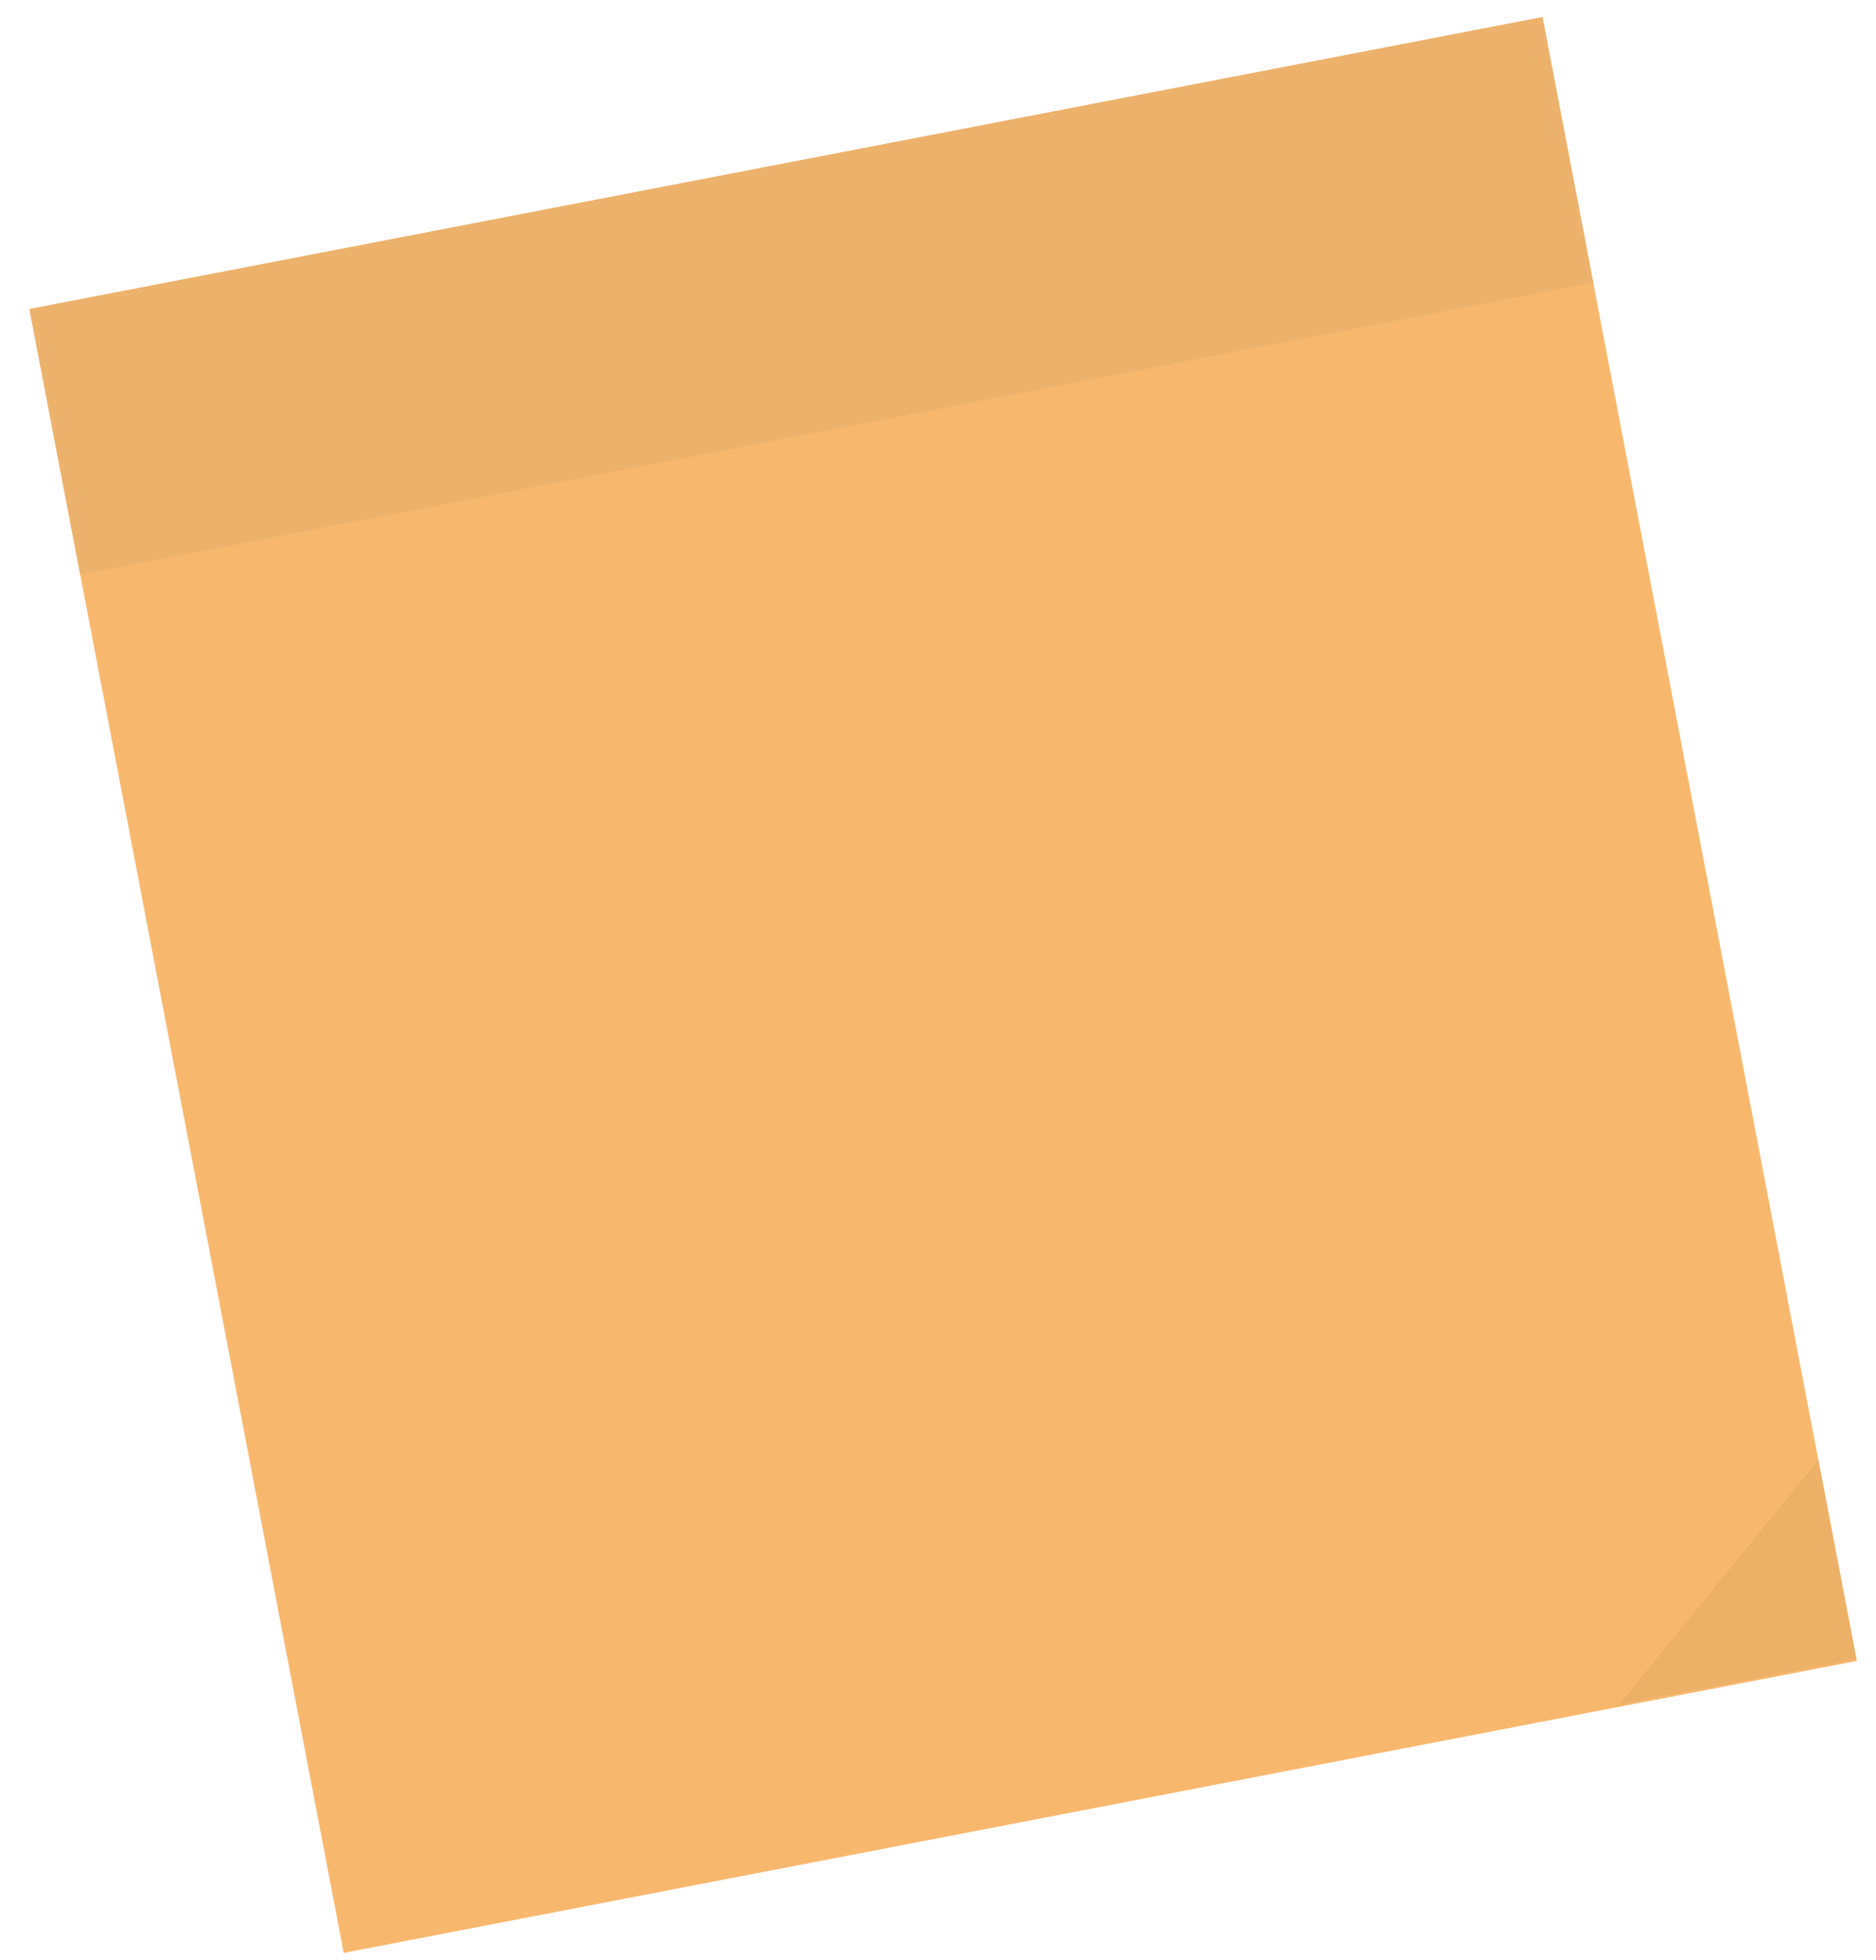<?xml version="1.0" encoding="UTF-8" standalone="no"?>
<!DOCTYPE svg PUBLIC "-//W3C//DTD SVG 1.1//EN" "http://www.w3.org/Graphics/SVG/1.1/DTD/svg11.dtd">
<svg width="100%" height="100%" viewBox="0 0 45 47" version="1.1" xmlns="http://www.w3.org/2000/svg" xmlns:xlink="http://www.w3.org/1999/xlink" xml:space="preserve" xmlns:serif="http://www.serif.com/" style="fill-rule:evenodd;clip-rule:evenodd;stroke-linejoin:round;stroke-miterlimit:2;">
    <g transform="matrix(1,0,0,1,-1678,-238)">
        <g id="Post-it-yellow" transform="matrix(0.337,-0.065,0.07,0.366,1467.19,46.794)">
            <rect x="496.604" y="630.863" width="107.697" height="107.697" style="fill:#f7b86e;"/>
            <clipPath id="_clip1">
                <rect x="496.604" y="630.863" width="107.697" height="107.697"/>
            </clipPath>
            <g clip-path="url(#_clip1)">
                <g transform="matrix(1,0,0,1,-9.513,-45.121)">
                    <rect x="506.118" y="675.984" width="107.697" height="17.399" style="fill:#ecb26c;"/>
                </g>
                <g transform="matrix(3.36,0,0,3.258,-1458.05,-1814.8)">
                    <path d="M608.767,783.681L613.815,779.662L613.815,783.681" style="fill:#edb067;"/>
                </g>
            </g>
        </g>
    </g>
</svg>
